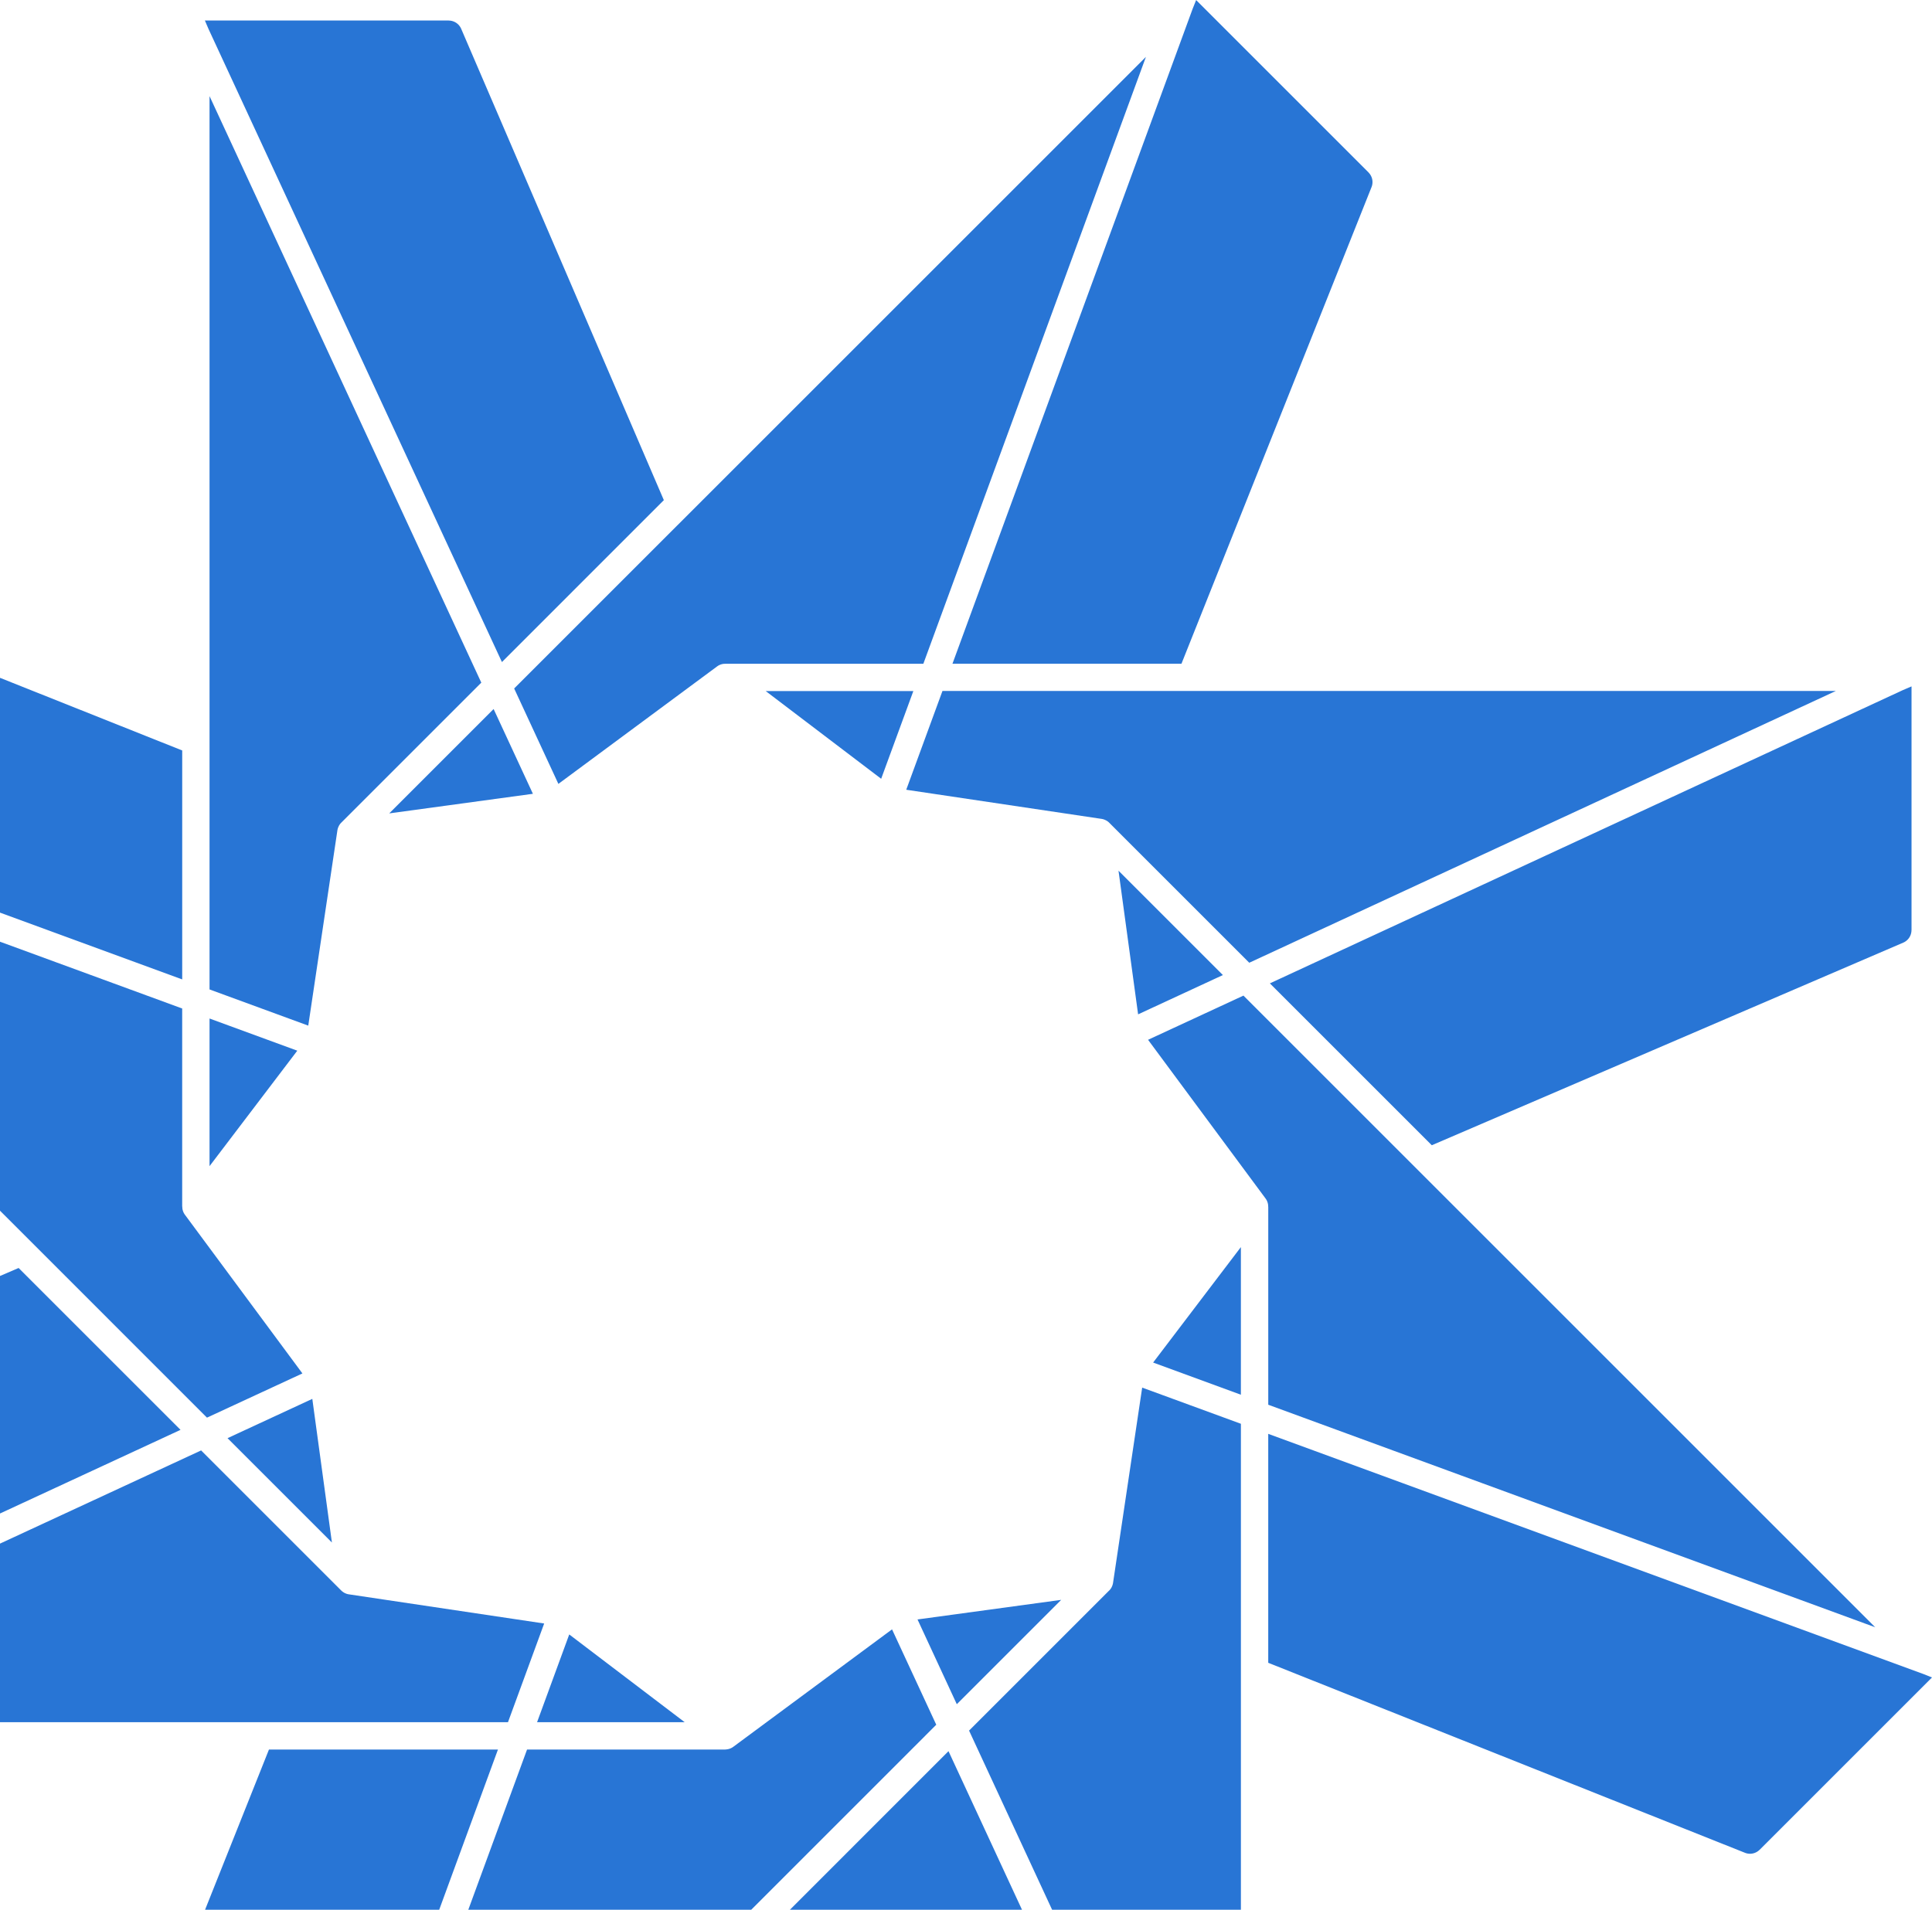 <svg xmlns="http://www.w3.org/2000/svg" width="353" height="349" viewBox="0 0 353 349">
  <defs>
    <style>
      .cls-1 {
        fill: #2875d5;
        fill-rule: evenodd;
      }
    </style>
  </defs>
  <path id="flowerside.svg" class="cls-1" d="M98.13,1118.73h26.977l-21.1-16.04-5.879,16.04h0Zm104.53-24.07-25.6,25.6,49.668,107.18V1064.19l-18.038-6.61-5.322,35.68a2.552,2.552,0,0,1-.2.67l-0.007.01-0.046.1-0.013.02,0,0.01-0.016.03h0l-0.014.03-0.012.02-0.006.01-0.019.03h0l-0.006.01-0.02.03-0.011.02-0.016.02,0,0.01-0.021.03h-0.005a2.348,2.348,0,0,1-.284.35h0ZM37.433,807.75H81.979v0.009a2.489,2.489,0,0,1,2.283,1.5L121.293,895.4,91.708,924.988l-53.6-115.672-0.672-1.566h0ZM-87.99,938.462l31.5-31.5,0.006,0.006a2.494,2.494,0,0,1,2.676-.553l87.1,34.729v41.839L-86.407,939.1l-1.583-.633h0Zm3.74,181.118v-44.55h0.009a2.482,2.482,0,0,1,1.5-2.28L3.4,1035.72l29.584,29.58-115.671,53.61-1.567.67h0ZM46.462,1245l-31.5-31.5h0.006a2.5,2.5,0,0,1-.553-2.68l34.728-87.1H90.983l-43.889,119.7L46.462,1245h0Zm181.115-3.74H183.031v-0.01a2.485,2.485,0,0,1-2.283-1.5l-37.031-86.14,29.585-29.59,53.6,115.67,0.672,1.57h0ZM353,1110.55l-31.5,31.5,0-.01a2.483,2.483,0,0,1-2.677.55l-87.1-34.72v-41.84l119.7,43.89,1.583,0.63h0Zm-3.74-181.117v44.546h-0.009a2.491,2.491,0,0,1-1.5,2.283l-86.144,37.028-29.585-29.582,115.672-53.6,1.567-.672h0ZM218.549,804.01l31.5,31.5-0.007.007a2.488,2.488,0,0,1,.554,2.676l-34.728,87.1H174.027l43.889-119.7,0.633-1.583h0Zm-156.2,290.65a1.944,1.944,0,0,0,.345.28l0.007,0.01,0.029,0.02h0.005l0.024,0.02,0.017,0.01,0.032,0.02,0.01,0.01h0l0.03,0.01,0.012,0.01,0.018,0.01,0.024,0.02h0.007l0.031,0.02h0.006l0.025,0.01,0.095,0.05h0.013a2.227,2.227,0,0,0,.671.2l35.676,5.33-6.614,18.04H-70.432l107.179-49.67,25.6,25.6h0ZM38.285,984.816l18.038,6.614,5.322-35.676a2.478,2.478,0,0,1,.2-0.671l0.006-.014,0.047-.095,0.012-.025,0-.006,0.017-.031,0-.006,0.014-.025,0.011-.018,0.007-.012,0.018-.03h0l0.006-.01,0.021-.032,0.01-.017,0.016-.024,0-.006,0.02-.028,0.005-.007a2.46,2.46,0,0,1,.285-0.345l25.6-25.6L38.285,821.568V984.816h0Zm-115.9-37.184L37.818,1063.07l17.437-8.08-21.468-29a2.48,2.48,0,0,1-.468-1.19l0-.01-0.009-.11,0-.02v-0.01l0-.04h0v-0.1H33.288V988.3l-110.9-40.666h0ZM41.572,1066.82l19.073,19.07-3.582-26.25-15.491,7.18h0Zm12.746-70.811-16.033,21.1V990.13l16.033,5.879h0Zm39.626-66.191,8.08,17.436,29-21.468a2.5,2.5,0,0,1,1.186-.468h0.017l0.105-.01,0.025,0h0.01l0.035,0h0.1v-0.012h36.207l40.666-110.9L93.944,929.818h0Zm3.424,19.246-26.251,3.581,19.073-19.073,7.179,15.492h0Zm74.827-18.779-6.614,18.038,35.677,5.323a2.487,2.487,0,0,1,.671.2l0.013,0.007,0.095,0.047,0.025,0.012,0.006,0,0.031,0.017,0.007,0,0.024,0.014,0.019,0.011,0.011,0.007,0.031,0.018h0l0.01,0.006,0.032,0.021,0.017,0.01,0.025,0.016,0,0,0.029,0.02,0.006,0a2.484,2.484,0,0,1,.346.285l25.6,25.6,107.179-49.668H172.194ZM161,946.318l-21.1-16.033H166.88L161,946.318h0Zm66.192,39.626L342.627,1101.38l-110.9-40.67v-36.2H231.71v-0.11h0l0-.03v-0.02l0-.02-0.009-.11,0-.01a2.478,2.478,0,0,0-.468-1.19l-21.468-29,17.437-8.081h0Zm-19.246,3.424-3.582-26.252,19.073,19.073-15.491,7.179h0Zm18.778,69.512L210.692,1053l16.033-21.1v26.98h0Zm-55.658,60.31L55.632,1234.63,96.3,1123.72h36.207v-0.01h0.151l0.025-.01,0.1-.01H132.8a2.5,2.5,0,0,0,1.186-.47l29-21.46,8.081,17.43h0Zm-3.424-19.24,26.251-3.58-19.073,19.07Z" transform="translate(0 -804)"/>
</svg>
